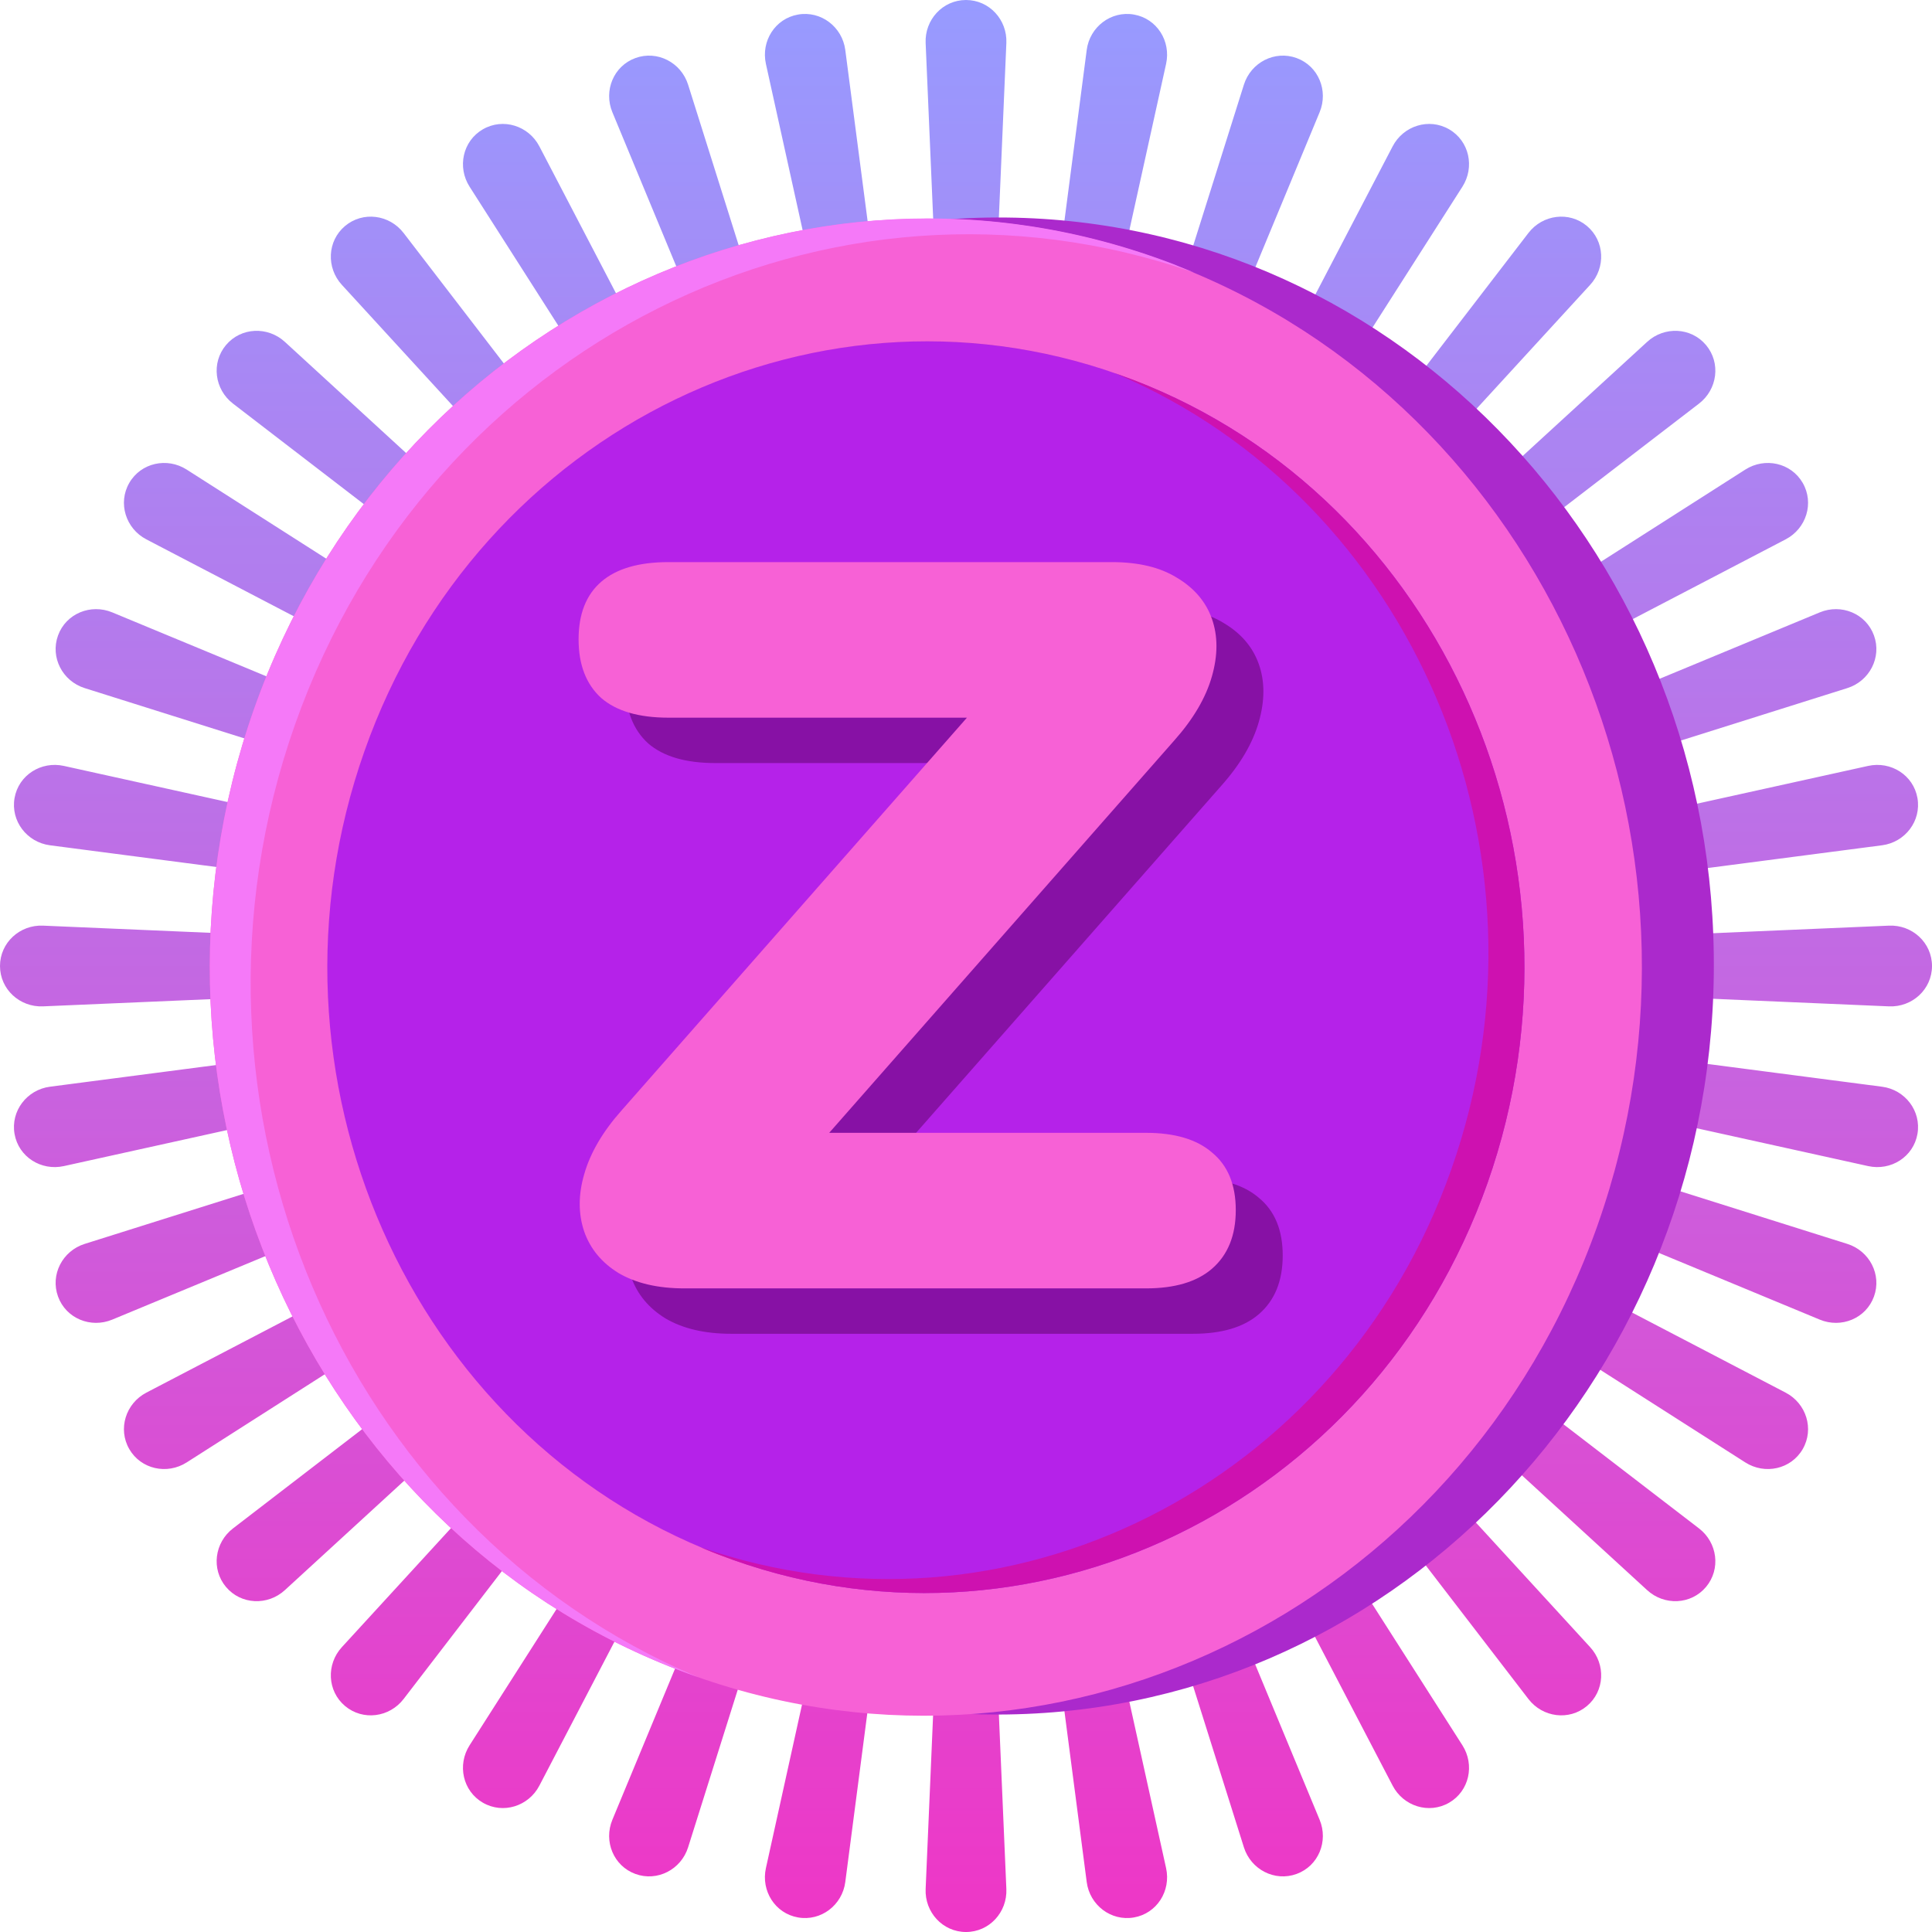 <svg width="118" height="118" viewBox="0 0 118 118" fill="none" xmlns="http://www.w3.org/2000/svg">
<path fill-rule="evenodd" clip-rule="evenodd" d="M118 59C118 60.423 116.792 61.527 115.37 61.465L92.446 60.481C91.663 60.447 91.058 59.784 91.058 59C91.058 58.216 91.663 57.553 92.446 57.519L115.37 56.535C116.792 56.473 118 57.577 118 59ZM117.111 48.741C117.357 50.141 116.358 51.443 114.949 51.627L92.168 54.599C91.405 54.698 90.707 54.152 90.574 53.394C90.441 52.635 90.914 51.898 91.666 51.732L114.099 46.779C115.488 46.473 116.866 47.34 117.111 48.741ZM114.455 38.81C114.941 40.146 114.185 41.599 112.828 42.027L90.913 48.93C90.18 49.161 89.402 48.751 89.139 48.029C88.876 47.307 89.211 46.497 89.92 46.203L111.145 37.402C112.458 36.857 113.968 37.473 114.455 38.81ZM110.103 29.493C110.815 30.724 110.322 32.284 109.062 32.942L88.696 43.565C88.012 43.922 87.17 43.655 86.783 42.987C86.397 42.319 86.585 41.456 87.235 41.041L106.596 28.681C107.795 27.916 109.391 28.262 110.103 29.493ZM104.197 21.074C105.112 22.163 104.897 23.784 103.769 24.651L85.562 38.642C84.946 39.115 84.067 38.997 83.567 38.403C83.068 37.809 83.104 36.922 83.676 36.398L100.602 20.88C101.65 19.919 103.283 19.986 104.197 21.074ZM96.926 13.803C98.014 14.717 98.081 16.35 97.12 17.398L81.602 34.324C81.078 34.896 80.191 34.932 79.597 34.432C79.003 33.933 78.885 33.054 79.358 32.438L93.35 14.231C94.216 13.103 95.837 12.888 96.926 13.803ZM88.507 7.897C89.738 8.61 90.084 10.205 89.319 11.403L76.959 30.765C76.544 31.415 75.681 31.603 75.013 31.217C74.345 30.83 74.078 29.988 74.435 29.304L85.058 8.938C85.716 7.678 87.276 7.185 88.507 7.897ZM79.19 3.545C80.527 4.032 81.143 5.542 80.598 6.855L71.797 28.08C71.503 28.789 70.692 29.124 69.971 28.861C69.249 28.598 68.839 27.82 69.07 27.087L75.973 5.172C76.401 3.815 77.854 3.059 79.19 3.545ZM69.259 0.889C70.66 1.134 71.527 2.512 71.221 3.901L66.268 26.334C66.102 27.086 65.365 27.559 64.606 27.426C63.848 27.293 63.302 26.595 63.401 25.832L66.373 3.051C66.557 1.642 67.859 0.643 69.259 0.889ZM59 0C60.423 0 61.527 1.208 61.465 2.63L60.481 25.554C60.447 26.337 59.784 26.942 59 26.942C58.216 26.942 57.553 26.337 57.519 25.554L56.535 2.63C56.473 1.208 57.577 0 59 0ZM48.741 0.889C50.141 0.643 51.443 1.642 51.627 3.051L54.599 25.832C54.698 26.595 54.152 27.293 53.394 27.426C52.635 27.559 51.898 27.086 51.732 26.334L46.779 3.901C46.473 2.512 47.34 1.134 48.741 0.889ZM38.81 3.545C40.146 3.059 41.599 3.815 42.027 5.172L48.93 27.087C49.161 27.82 48.751 28.598 48.029 28.861C47.307 29.124 46.497 28.789 46.203 28.08L37.402 6.855C36.857 5.542 37.473 4.032 38.81 3.545ZM29.493 7.897C30.724 7.185 32.284 7.678 32.942 8.938L43.565 29.304C43.922 29.988 43.655 30.83 42.987 31.217C42.319 31.603 41.456 31.415 41.041 30.765L28.681 11.403C27.916 10.205 28.262 8.609 29.493 7.897ZM21.074 13.803C22.163 12.888 23.784 13.103 24.651 14.231L38.642 32.438C39.115 33.054 38.997 33.933 38.403 34.432C37.809 34.932 36.922 34.896 36.398 34.324L20.88 17.398C19.919 16.35 19.986 14.717 21.074 13.803ZM13.803 21.074C14.717 19.986 16.35 19.919 17.398 20.88L34.324 36.398C34.896 36.922 34.932 37.809 34.432 38.403C33.933 38.997 33.054 39.115 32.438 38.642L14.231 24.651C13.103 23.784 12.888 22.163 13.803 21.074ZM7.897 29.493C8.61 28.262 10.205 27.916 11.403 28.681L30.765 41.041C31.415 41.456 31.603 42.319 31.217 42.987C30.83 43.655 29.988 43.922 29.304 43.565L8.938 32.942C7.678 32.284 7.185 30.724 7.897 29.493ZM3.545 38.81C4.032 37.473 5.542 36.857 6.855 37.402L28.08 46.203C28.789 46.497 29.124 47.307 28.861 48.029C28.598 48.751 27.82 49.161 27.087 48.93L5.172 42.027C3.815 41.599 3.059 40.146 3.545 38.81ZM0.889 48.741C1.134 47.34 2.512 46.473 3.901 46.779L26.334 51.732C27.086 51.898 27.559 52.635 27.426 53.394C27.293 54.152 26.595 54.698 25.832 54.599L3.051 51.627C1.642 51.443 0.643 50.141 0.889 48.741ZM2.63 56.535C1.208 56.473 0 57.577 0 59C0 60.423 1.208 61.527 2.63 61.465L25.554 60.481C26.337 60.447 26.942 59.784 26.942 59C26.942 58.216 26.337 57.553 25.554 57.519L2.63 56.535ZM0.889 69.259C0.643 67.859 1.642 66.557 3.051 66.373L25.832 63.401C26.595 63.302 27.293 63.848 27.426 64.606C27.559 65.365 27.086 66.102 26.334 66.268L3.901 71.221C2.512 71.527 1.134 70.66 0.889 69.259ZM3.545 79.19C3.059 77.854 3.815 76.401 5.172 75.973L27.087 69.07C27.82 68.839 28.598 69.249 28.861 69.971C29.124 70.692 28.789 71.503 28.08 71.797L6.855 80.598C5.542 81.143 4.032 80.527 3.545 79.19ZM7.897 88.507C7.185 87.276 7.678 85.716 8.938 85.058L29.304 74.435C29.988 74.078 30.83 74.345 31.217 75.013C31.603 75.681 31.415 76.544 30.765 76.959L11.403 89.319C10.205 90.084 8.609 89.738 7.897 88.507ZM13.803 96.926C12.888 95.837 13.103 94.216 14.231 93.35L32.438 79.358C33.054 78.885 33.933 79.003 34.432 79.597C34.932 80.191 34.896 81.078 34.324 81.602L17.398 97.12C16.35 98.081 14.717 98.014 13.803 96.926ZM21.074 104.197C19.986 103.283 19.919 101.65 20.88 100.602L36.398 83.676C36.922 83.104 37.809 83.068 38.403 83.567C38.997 84.067 39.115 84.946 38.642 85.562L24.651 103.769C23.784 104.897 22.163 105.112 21.074 104.197ZM29.493 110.103C28.262 109.391 27.916 107.795 28.681 106.596L41.041 87.235C41.456 86.585 42.319 86.397 42.987 86.783C43.655 87.17 43.922 88.012 43.565 88.696L32.942 109.062C32.284 110.322 30.724 110.815 29.493 110.103ZM38.81 114.455C37.473 113.968 36.857 112.458 37.402 111.145L46.203 89.92C46.497 89.211 47.307 88.876 48.029 89.139C48.751 89.402 49.161 90.18 48.93 90.913L42.027 112.828C41.599 114.185 40.146 114.941 38.81 114.455ZM48.741 117.111C47.34 116.866 46.473 115.488 46.779 114.099L51.732 91.666C51.898 90.914 52.635 90.441 53.394 90.574C54.152 90.707 54.698 91.405 54.599 92.168L51.627 114.949C51.443 116.358 50.141 117.357 48.741 117.111ZM59 118C57.577 118 56.473 116.792 56.535 115.37L57.519 92.446C57.553 91.663 58.216 91.058 59 91.058C59.784 91.058 60.447 91.663 60.481 92.446L61.465 115.37C61.527 116.792 60.423 118 59 118ZM69.259 117.111C67.859 117.357 66.557 116.358 66.373 114.949L63.401 92.168C63.302 91.405 63.848 90.707 64.606 90.574C65.365 90.441 66.102 90.914 66.268 91.666L71.221 114.099C71.527 115.488 70.66 116.866 69.259 117.111ZM79.19 114.455C77.854 114.941 76.401 114.185 75.973 112.828L69.07 90.913C68.839 90.18 69.249 89.402 69.971 89.139C70.692 88.876 71.503 89.211 71.797 89.92L80.598 111.145C81.143 112.458 80.527 113.968 79.19 114.455ZM88.507 110.103C87.276 110.815 85.716 110.322 85.058 109.062L74.435 88.696C74.078 88.012 74.345 87.17 75.013 86.783C75.681 86.397 76.544 86.585 76.959 87.235L89.319 106.596C90.084 107.795 89.738 109.391 88.507 110.103ZM96.926 104.197C95.837 105.112 94.216 104.897 93.35 103.769L79.358 85.562C78.885 84.946 79.003 84.067 79.597 83.567C80.191 83.068 81.078 83.104 81.602 83.676L97.12 100.602C98.081 101.65 98.014 103.283 96.926 104.197ZM104.197 96.926C103.283 98.014 101.65 98.081 100.602 97.12L83.676 81.602C83.104 81.078 83.068 80.191 83.567 79.597C84.067 79.003 84.946 78.885 85.562 79.358L103.769 93.35C104.897 94.216 105.112 95.837 104.197 96.926ZM110.103 88.507C109.39 89.738 107.795 90.084 106.596 89.319L87.235 76.959C86.585 76.544 86.397 75.681 86.783 75.013C87.17 74.345 88.012 74.078 88.696 74.435L109.062 85.058C110.322 85.716 110.815 87.277 110.103 88.507ZM114.455 79.19C113.968 80.527 112.458 81.143 111.145 80.598L89.92 71.797C89.211 71.503 88.876 70.692 89.139 69.971C89.402 69.249 90.18 68.839 90.913 69.07L112.828 75.973C114.185 76.401 114.941 77.854 114.455 79.19ZM117.111 69.259C116.866 70.66 115.488 71.527 114.099 71.221L91.666 66.268C90.914 66.102 90.441 65.365 90.574 64.606C90.707 63.848 91.405 63.302 92.168 63.401L114.949 66.373C116.358 66.557 117.357 67.859 117.111 69.259Z" fill="url(#paint0_linear_389_4080)"/>
<path d="M104.673 59.471C104.955 34.223 85.607 13.545 61.459 13.286C37.31 13.026 17.506 33.283 17.224 58.531C16.943 83.778 36.291 104.456 60.439 104.716C84.587 104.975 104.392 84.718 104.673 59.471Z" fill="#AB29CC"/>
<path d="M93.101 59.465C93.337 38.36 77.161 21.075 56.971 20.857C36.781 20.64 20.222 37.572 19.986 58.677C19.75 79.782 35.926 97.067 56.116 97.285C76.306 97.502 92.865 80.57 93.101 59.465Z" fill="#B522E9"/>
<path d="M41.395 101.982C18.765 93.263 7.179 66.951 15.519 43.294C23.881 19.638 49.082 7.466 71.69 16.163C94.321 24.86 105.929 51.194 97.567 74.851C89.204 98.507 64.004 110.679 41.395 101.982ZM69.211 23.201C50.299 15.92 29.224 26.1 22.258 45.883C15.271 65.667 24.986 87.686 43.898 94.945C62.787 102.225 83.862 92.046 90.85 72.262C97.815 52.478 88.122 30.459 69.211 23.201Z" fill="#F761D6"/>
<path d="M18.021 44.245C26.226 21.031 50.637 8.882 72.93 16.649C72.524 16.472 72.096 16.317 71.69 16.14C49.082 7.465 23.881 19.637 15.519 43.293C7.179 66.95 18.765 93.262 41.395 101.981C41.824 102.135 42.23 102.29 42.658 102.445C20.861 93.261 9.816 67.459 18.021 44.245Z" fill="#F579F8"/>
<path d="M69.211 23.2C68.85 23.067 68.467 22.934 68.106 22.801C86.296 30.48 95.493 52.034 88.641 71.42C81.811 90.805 61.412 100.963 42.793 94.501C43.154 94.656 43.514 94.811 43.875 94.944C62.787 102.224 83.862 92.045 90.85 72.261C97.815 52.477 88.122 30.458 69.211 23.2Z" fill="#CE11B0"/>
<path d="M44.663 81.463C43.043 81.463 41.7 81.148 40.636 80.519C39.617 79.89 38.923 79.051 38.552 78.002C38.182 76.912 38.182 75.737 38.552 74.479C38.923 73.178 39.687 71.878 40.844 70.578L64.802 43.333V46.605H43.691C41.886 46.605 40.52 46.207 39.594 45.41C38.668 44.571 38.205 43.375 38.205 41.823C38.205 40.271 38.668 39.097 39.594 38.3C40.52 37.503 41.886 37.104 43.691 37.104H70.774C72.395 37.104 73.714 37.419 74.733 38.048C75.798 38.677 76.515 39.516 76.885 40.565C77.256 41.613 77.256 42.788 76.885 44.088C76.515 45.389 75.751 46.689 74.594 47.989L50.636 75.234V71.962H72.858C74.617 71.962 75.96 72.36 76.885 73.157C77.858 73.954 78.344 75.129 78.344 76.681C78.344 78.233 77.858 79.428 76.885 80.267C75.96 81.064 74.617 81.463 72.858 81.463H44.663Z" fill="#8711A5"/>
<path d="M41.796 78.69C40.176 78.69 38.833 78.376 37.768 77.747C36.75 77.117 36.056 76.278 35.685 75.23C35.315 74.139 35.315 72.965 35.685 71.706C36.056 70.406 36.819 69.106 37.977 67.805L61.935 40.561V43.833H40.824C39.018 43.833 37.653 43.434 36.727 42.637C35.801 41.798 35.338 40.603 35.338 39.051C35.338 37.499 35.801 36.324 36.727 35.527C37.653 34.73 39.018 34.332 40.824 34.332H67.907C69.528 34.332 70.847 34.646 71.866 35.276C72.93 35.905 73.648 36.744 74.018 37.792C74.389 38.841 74.389 40.016 74.018 41.316C73.648 42.616 72.884 43.916 71.727 45.217L47.768 72.461V69.189H69.991C71.75 69.189 73.092 69.588 74.018 70.385C74.991 71.182 75.477 72.356 75.477 73.909C75.477 75.46 74.991 76.656 74.018 77.495C73.092 78.292 71.75 78.69 69.991 78.69H41.796Z" fill="#F761D6"/>
<defs>
<linearGradient id="paint0_linear_389_4080" x1="59" y1="0" x2="59" y2="118" gradientUnits="userSpaceOnUse">
<stop stop-color="#C4B5FD"/>
<stop offset="0" stop-color="#979BFF"/>
<stop offset="1" stop-color="#EF36C6"/>
</linearGradient>
</defs>
</svg>
